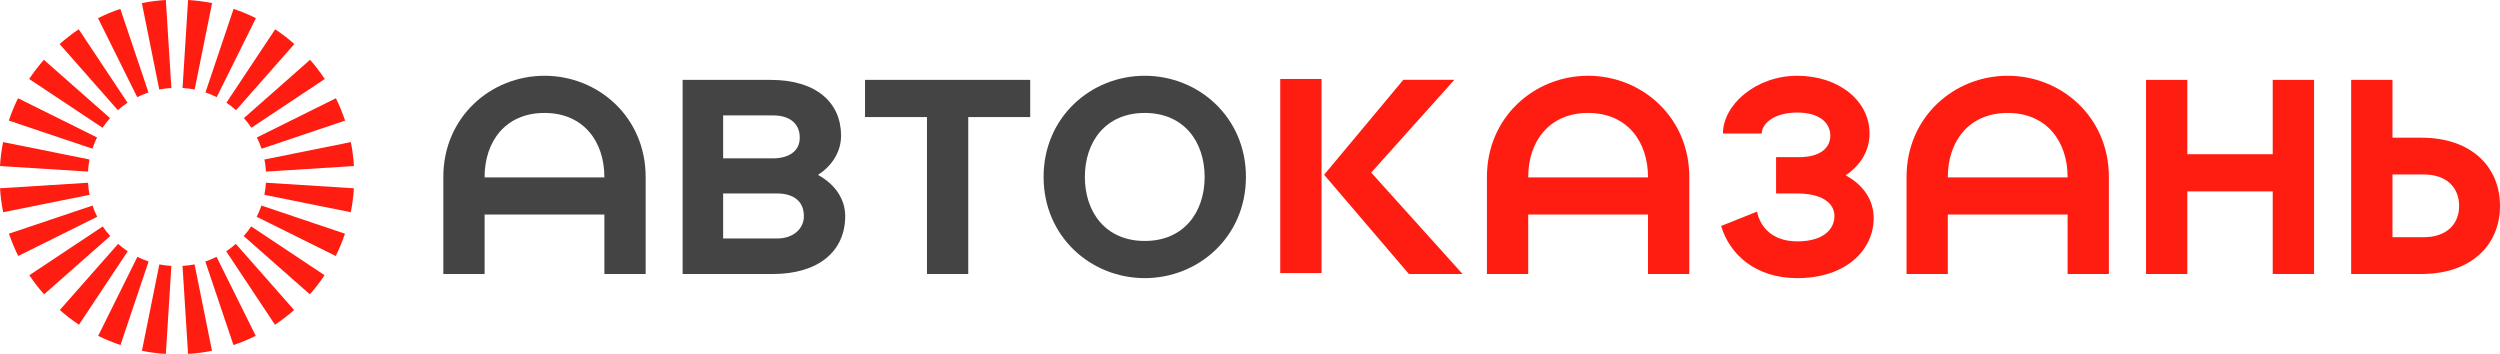 <?xml version="1.0" encoding="utf-8"?>
<!-- Generator: Adobe Illustrator 17.0.0, SVG Export Plug-In . SVG Version: 6.00 Build 0)  -->
<!DOCTYPE svg PUBLIC "-//W3C//DTD SVG 1.1//EN" "http://www.w3.org/Graphics/SVG/1.1/DTD/svg11.dtd">
<svg version="1.1" id="Слой_1" xmlns="http://www.w3.org/2000/svg" xmlns:xlink="http://www.w3.org/1999/xlink" x="0px" y="0px"
	 width="282.56px" height="40px" viewBox="0 0 282.56 40" enable-background="new 0 0 282.56 40" xml:space="preserve">
<path fill="#444444" d="M77.154,9.03h9.973c5.133,0,7.935,2.567,7.935,6.304c0,1.726-0.935,3.36-2.614,4.432
	c1.961,1.072,3.081,2.752,3.081,4.67c0,3.965-3.035,6.532-8.167,6.532H77.154V9.03z M87.361,17.897c1.633,0,3.031-0.7,3.031-2.334
	c0-1.632-1.167-2.52-3.031-2.52h-5.629v4.854H87.361z M87.829,26.954c1.862,0,3.029-1.122,3.029-2.519
	c0-1.869-1.399-2.569-3.029-2.569h-6.097v5.088H87.829z"/>
<path fill="#444444" d="M97.769,9.03h18.669v4.201h-7.002v17.736h-4.667V13.231h-7V9.03z"/>
<path fill="#444444" d="M129.383,8.563c6.069,0,11.438,4.668,11.438,11.436c0,6.768-5.368,11.436-11.438,11.436
	c-6.065,0-11.432-4.668-11.432-11.436C117.951,13.231,123.317,8.563,129.383,8.563z M129.383,27.233
	c4.438,0,6.771-3.267,6.771-7.234c0-3.968-2.334-7.234-6.771-7.234c-4.431,0-6.767,3.267-6.767,7.234
	C122.616,23.967,124.952,27.233,129.383,27.233z"/>
<path fill="#FF1D12" d="M200.738,17.76h2.629c2.334,0,3.501-1.029,3.501-2.426c0-1.402-1.167-2.614-3.733-2.614
	c-2.566,0-4.013,1.212-4.013,2.376h-4.389c0-3.265,3.735-6.532,8.401-6.532c4.668,0,8.171,2.801,8.171,6.532
	c0,1.87-0.983,3.599-2.71,4.717c1.913,1.025,3.176,2.705,3.176,4.853c0,3.501-3.034,6.77-8.637,6.77
	c-4.666,0-7.631-2.628-8.609-5.894l4.061-1.625c0.302,1.529,1.547,3.364,4.549,3.364c3.034,0,4.2-1.448,4.2-2.845
	c0-1.634-1.634-2.569-4.2-2.569h-2.396V17.76z"/>
<path fill="#FF1D12" d="M242.554,9.03h4.665v8.4h9.653v-8.4h4.67v21.938h-4.67v-9.335h-9.653v9.335h-4.665V9.03z"/>
<path fill="#FF1D12" d="M265.738,9.03h4.669v6.533h3.285c5.6,0,8.868,3.269,8.868,7.705c0,4.431-3.268,7.699-8.868,7.699h-7.954
	V9.03z M273.927,26.811c2.564,0,4.013-1.446,4.013-3.543c0-2.103-1.448-3.549-4.013-3.549h-3.52v7.092H273.927z"/>
<path fill="#444444" d="M61.544,8.563c-6.071,0-11.438,4.668-11.438,11.436v10.969h4.666v-6.717h13.538v6.717h4.664V19.999
	C72.975,13.231,67.608,8.563,61.544,8.563z M54.772,20.049v-0.05c0-3.968,2.334-7.234,6.771-7.234c4.432,0,6.765,3.267,6.765,7.234
	h0.002v0.05H54.772z"/>
<path fill="#FF1D12" d="M179.493,8.563c-6.066,0-11.435,4.668-11.435,11.436v10.969h4.667v-6.717h13.536v6.717h4.668V19.999
	C190.93,13.231,185.561,8.563,179.493,8.563z M172.726,20.049v-0.05c0-3.968,2.335-7.234,6.768-7.234
	c4.435,0,6.769,3.267,6.769,7.234l0,0v0.05H172.726z"/>
<path fill="#FF1D12" d="M226.918,8.563c-6.066,0-11.432,4.668-11.432,11.436v10.969h4.665v-6.717h13.538v6.717h4.665V19.999
	C238.355,13.231,232.989,8.563,226.918,8.563z M220.151,20.049v-0.05c0-3.968,2.336-7.234,6.767-7.234
	c4.436,0,6.771,3.267,6.771,7.234l0,0v0.05H220.151z"/>
<path fill="#FF1D12" d="M154.981,19.507l10.322,11.461h-6.063l-9.583-11.216l8.951-10.73h5.77L154.981,19.507z"/>
<g>
	<path fill="#FF1D12" d="M19.37,9.946L18.743,0c-0.923,0.055-1.827,0.172-2.709,0.351L18,10.114
		C18.445,10.025,18.905,9.975,19.37,9.946z"/>
	<path fill="#FF1D12" d="M12.434,13.349l-7.475-6.59c-0.6,0.685-1.156,1.406-1.661,2.169l8.294,5.513
		C11.85,14.055,12.131,13.693,12.434,13.349z"/>
	<path fill="#FF1D12" d="M22.002,10.114l1.969-9.764C23.086,0.172,22.181,0.055,21.257,0l-0.625,9.946
		C21.097,9.975,21.558,10.025,22.002,10.114z"/>
	<path fill="#FF1D12" d="M13.349,27.565L6.76,35.039c0.684,0.6,1.403,1.158,2.164,1.663l5.512-8.298
		C14.054,28.151,13.694,27.864,13.349,27.565z"/>
	<path fill="#FF1D12" d="M11.611,25.592l-8.294,5.514c0.506,0.76,1.063,1.477,1.666,2.161l7.475-6.59
		C12.154,26.333,11.867,25.976,11.611,25.592z"/>
	<path fill="#FF1D12" d="M16.782,10.447l-3.182-9.441c-0.868,0.292-1.709,0.641-2.522,1.047l4.43,8.927
		C15.919,10.776,16.342,10.596,16.782,10.447z"/>
	<path fill="#FF1D12" d="M10.969,15.537l-8.932-4.434c-0.402,0.813-0.749,1.657-1.038,2.526l9.441,3.177
		C10.586,16.371,10.765,15.944,10.969,15.537z"/>
	<path fill="#FF1D12" d="M10.112,18.025l-9.764-1.967C0.173,16.941,0.056,17.847,0,18.766l9.947,0.626
		C9.976,18.93,10.025,18.472,10.112,18.025z"/>
	<path fill="#FF1D12" d="M14.412,11.606L8.9,3.312C8.142,3.817,7.418,4.375,6.738,4.977l6.586,7.479
		C13.669,12.149,14.028,11.864,14.412,11.606z"/>
	<path fill="#FF1D12" d="M10.456,23.233L1.011,26.41c0.296,0.868,0.646,1.711,1.05,2.522l8.926-4.433
		C10.78,24.094,10.604,23.67,10.456,23.233z"/>
	<path fill="#FF1D12" d="M9.951,20.653L0.002,21.28c0.06,0.919,0.177,1.822,0.354,2.706l9.764-1.967
		C10.029,21.573,9.981,21.118,9.951,20.653z"/>
	<path fill="#FF1D12" d="M29.882,22.02l9.766,1.967c0.178-0.884,0.294-1.787,0.352-2.705l-9.944-0.628
		C30.023,21.118,29.975,21.573,29.882,22.02z"/>
	<path fill="#FF1D12" d="M27.543,26.678l7.478,6.589c0.601-0.682,1.156-1.401,1.662-2.161l-8.292-5.512
		C28.133,25.976,27.848,26.333,27.543,26.678z"/>
	<path fill="#FF1D12" d="M29.563,16.81l9.443-3.18c-0.294-0.869-0.642-1.713-1.043-2.525l-8.931,4.433
		C29.239,15.945,29.416,16.371,29.563,16.81z"/>
	<path fill="#FF1D12" d="M15.529,29.027l-4.433,8.93c0.811,0.401,1.653,0.749,2.522,1.039l3.178-9.441
		C16.359,29.409,15.936,29.229,15.529,29.027z"/>
	<path fill="#FF1D12" d="M29.015,24.501l8.931,4.434c0.402-0.812,0.752-1.654,1.043-2.521l-9.441-3.18
		C29.399,23.67,29.22,24.094,29.015,24.501z"/>
	<path fill="#FF1D12" d="M25.567,28.404l5.512,8.298c0.758-0.505,1.481-1.063,2.162-1.663l-6.587-7.474
		C26.31,27.865,25.951,28.151,25.567,28.404z"/>
	<path fill="#FF1D12" d="M30.057,19.393l9.946-0.627c-0.056-0.919-0.171-1.821-0.349-2.707l-9.765,1.967
		C29.979,18.472,30.027,18.932,30.057,19.393z"/>
	<path fill="#FF1D12" d="M28.413,14.44l8.295-5.513c-0.506-0.762-1.062-1.483-1.664-2.168l-7.476,6.589
		C27.875,13.693,28.158,14.055,28.413,14.44z"/>
	<path fill="#FF1D12" d="M18.01,29.885l-1.968,9.764c0.88,0.179,1.785,0.295,2.703,0.352l0.627-9.948
		C18.909,30.024,18.454,29.974,18.01,29.885z"/>
	<path fill="#FF1D12" d="M26.677,12.455l6.591-7.477c-0.684-0.602-1.403-1.16-2.166-1.666l-5.512,8.294
		C25.975,11.864,26.333,12.149,26.677,12.455z"/>
	<path fill="#FF1D12" d="M24.493,10.978l4.433-8.924c-0.811-0.407-1.656-0.756-2.526-1.048l-3.177,9.439
		C23.66,10.596,24.085,10.776,24.493,10.978z"/>
	<path fill="#FF1D12" d="M23.205,29.557l3.18,9.441c0.867-0.292,1.709-0.64,2.52-1.041l-4.43-8.93
		C24.065,29.229,23.643,29.409,23.205,29.557z"/>
	<path fill="#FF1D12" d="M20.629,30.052L21.254,40c0.922-0.057,1.824-0.173,2.706-0.352l-1.969-9.764
		C21.55,29.974,21.091,30.024,20.629,30.052z"/>
</g>
<rect x="144.697" y="8.925" fill="#FF1D12" width="4.669" height="21.938"/>
</svg>

